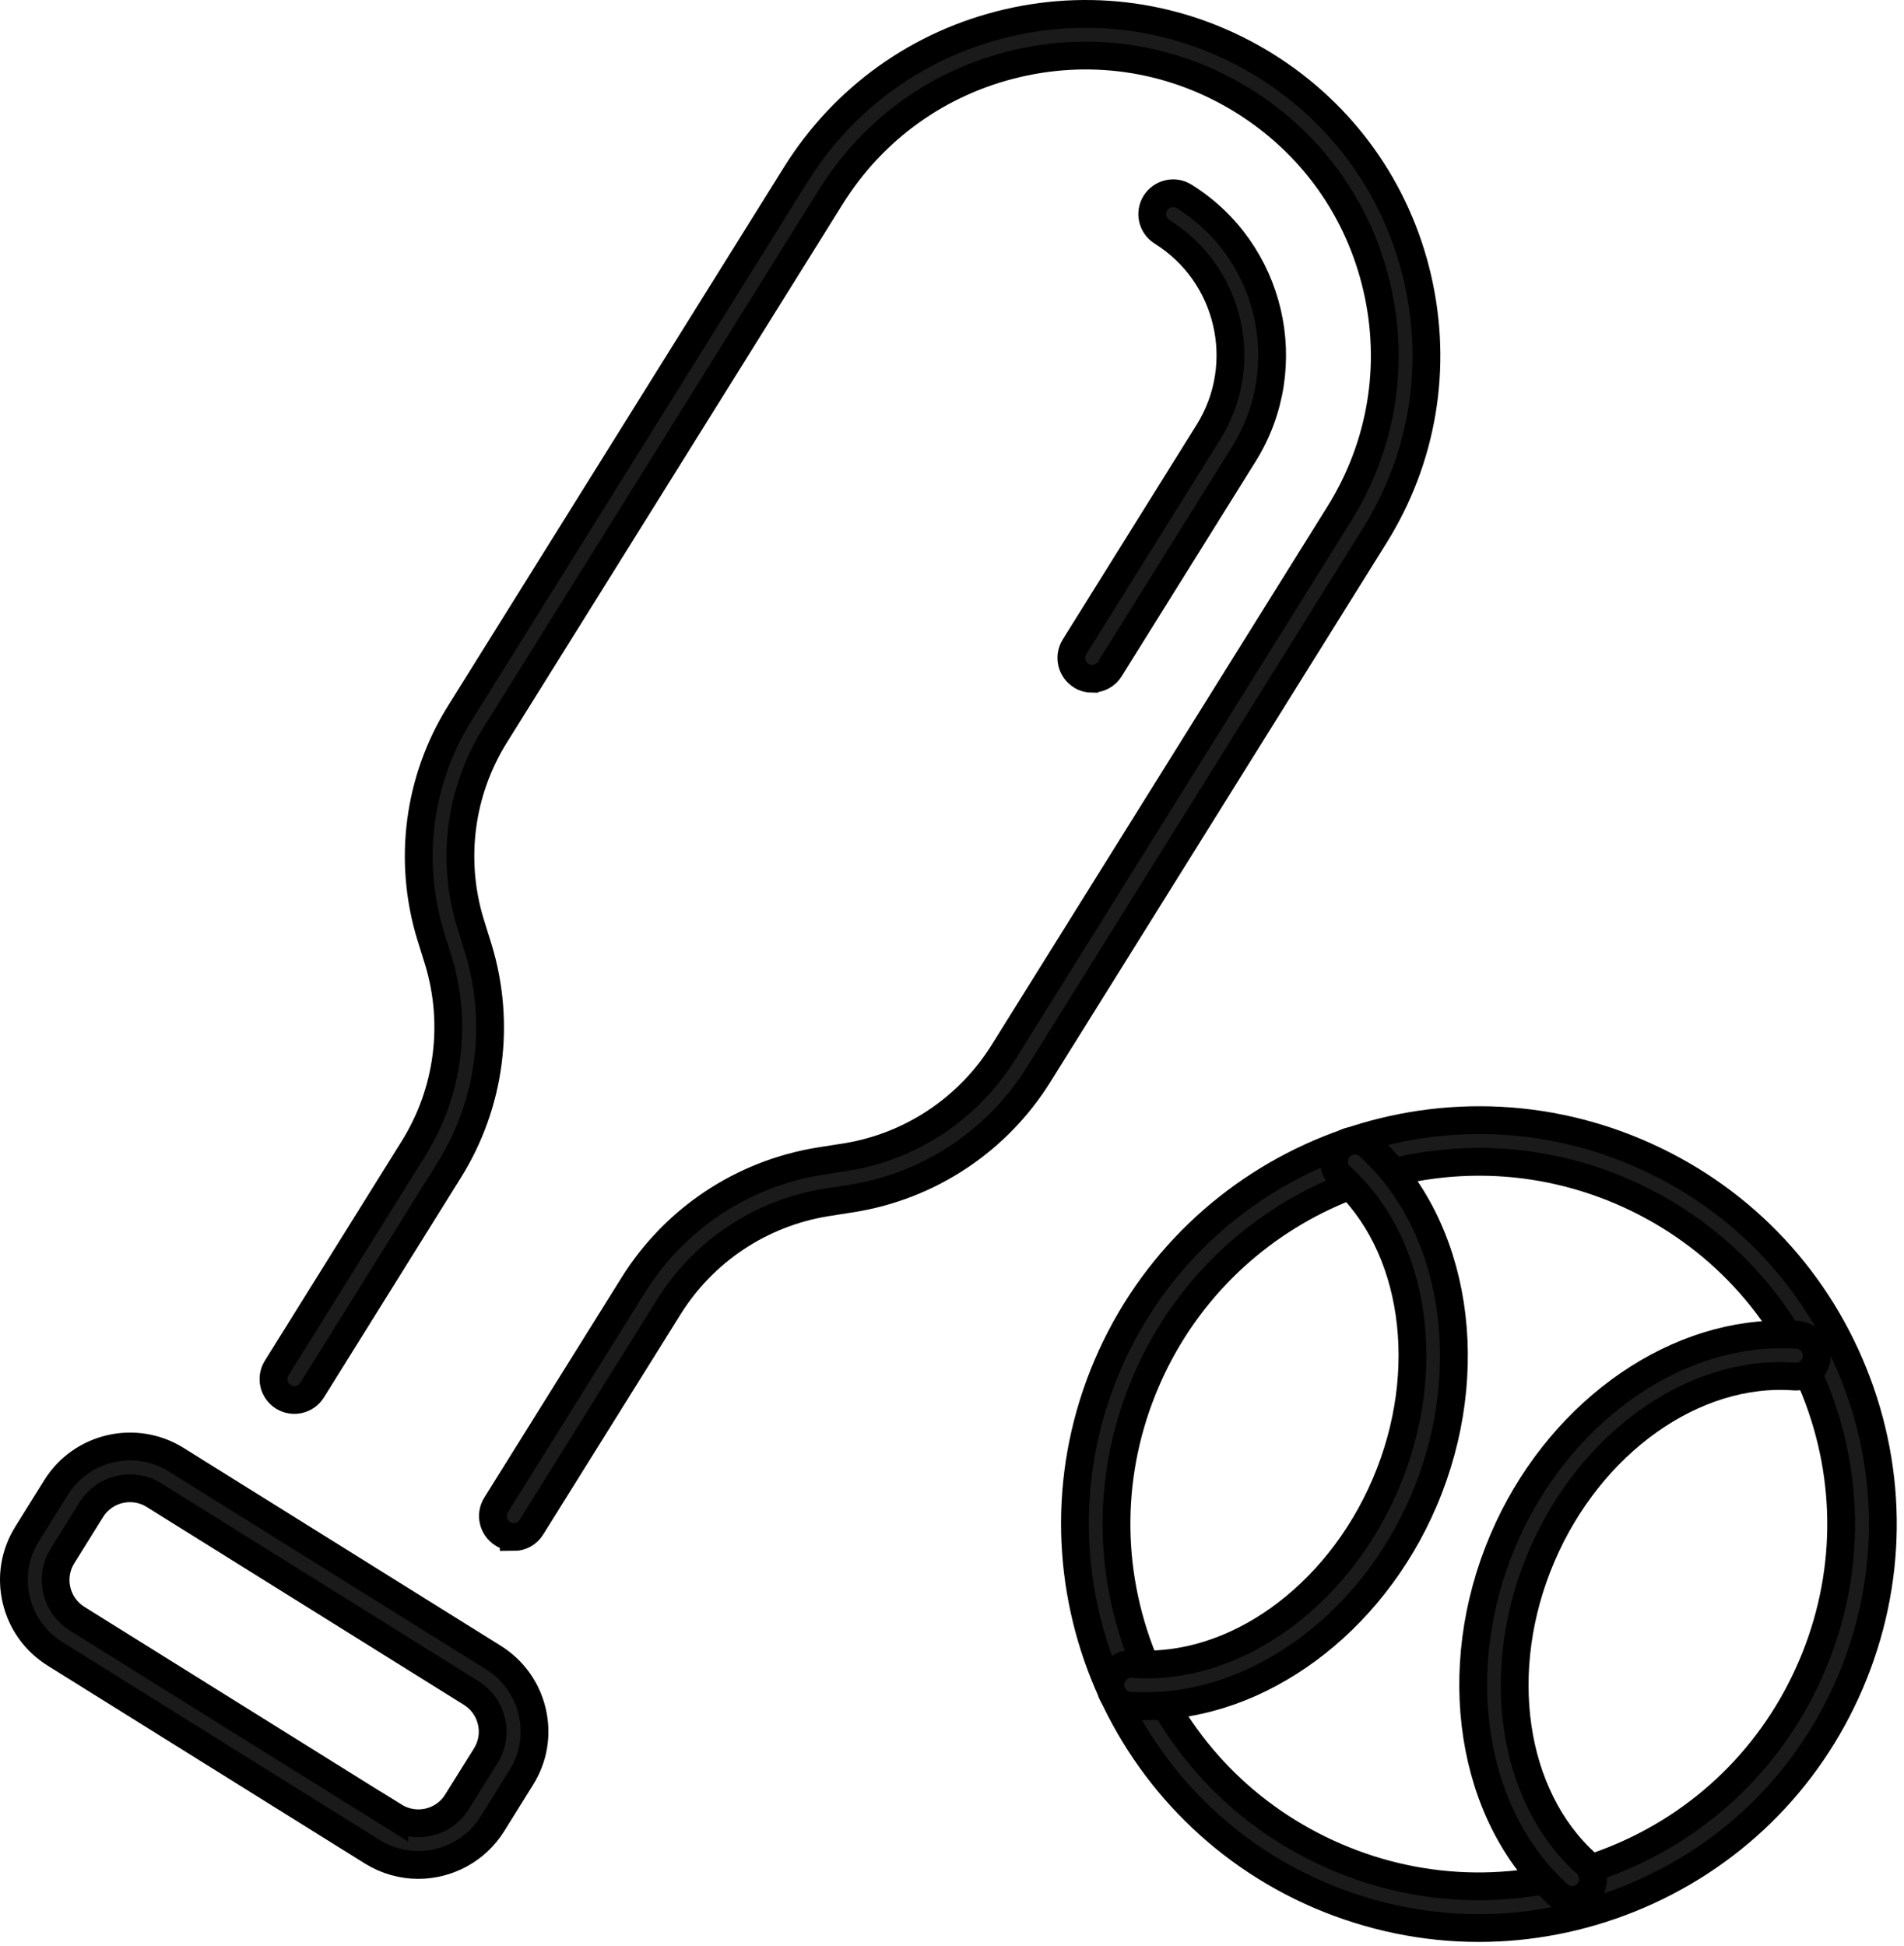 <svg width="137" height="140" viewBox="0 0 137 140" fill="none" xmlns="http://www.w3.org/2000/svg">
<path d="M36.965 110.582C36.695 110.582 36.415 110.512 36.175 110.352C35.475 109.912 35.255 108.992 35.695 108.282L45.565 92.462C48.535 87.692 53.415 84.452 58.955 83.552L60.865 83.252C65.545 82.502 69.675 79.752 72.195 75.722L96.375 36.952C99.415 32.072 100.375 26.292 99.075 20.692C97.775 15.082 94.375 10.322 89.485 7.272C84.595 4.222 78.825 3.262 73.215 4.562C67.605 5.862 62.845 9.262 59.795 14.142L35.615 52.912C33.105 56.942 32.455 61.852 33.845 66.412L34.415 68.242C36.055 73.622 35.295 79.432 32.315 84.202L22.455 100.022C22.015 100.722 21.095 100.942 20.385 100.502C19.685 100.062 19.465 99.142 19.905 98.432L29.765 82.612C32.275 78.582 32.925 73.662 31.545 69.122L30.975 67.292C29.335 61.902 30.105 56.092 33.075 51.332L57.255 12.562C60.725 7.002 66.155 3.122 72.535 1.642C78.925 0.162 85.505 1.262 91.075 4.732C96.635 8.202 100.515 13.632 101.995 20.012C103.475 26.402 102.385 32.982 98.915 38.542L74.735 77.312C71.765 82.082 66.875 85.332 61.325 86.222L59.425 86.522C54.745 87.282 50.615 90.022 48.105 94.062L38.235 109.882C37.955 110.342 37.465 110.592 36.965 110.592V110.582Z" fill="#1A1A1A" stroke="black" stroke-width="2" stroke-miterlimit="10"/>
<path d="M78.585 48.842C78.315 48.842 78.035 48.772 77.795 48.612C77.095 48.172 76.875 47.252 77.315 46.542L86.955 31.082C90.005 26.192 88.505 19.732 83.615 16.682C82.915 16.242 82.695 15.322 83.135 14.612C83.575 13.912 84.505 13.692 85.205 14.132C91.495 18.052 93.425 26.372 89.505 32.662L79.865 48.122C79.585 48.582 79.095 48.832 78.595 48.832L78.585 48.842Z" fill="#1A1A1A" stroke="black" stroke-width="2" stroke-miterlimit="10"/>
<path d="M30.095 134.182C28.965 134.182 27.815 133.872 26.785 133.232L3.955 118.992C2.535 118.102 1.545 116.722 1.165 115.092C0.785 113.462 1.065 111.782 1.955 110.362L4.035 107.022C5.865 104.092 9.735 103.192 12.675 105.022L35.505 119.262C36.925 120.152 37.915 121.532 38.295 123.162C38.675 124.792 38.395 126.472 37.505 127.892L35.425 131.232C34.235 133.132 32.185 134.182 30.095 134.182ZM28.375 130.692C29.905 131.642 31.925 131.182 32.875 129.652L34.955 126.322C35.415 125.582 35.565 124.702 35.365 123.852C35.165 123.002 34.655 122.282 33.905 121.812L11.075 107.572C9.545 106.622 7.525 107.092 6.575 108.612L4.495 111.952C4.035 112.692 3.885 113.572 4.085 114.422C4.285 115.272 4.795 115.992 5.545 116.462L28.375 130.702V130.692Z" fill="#1A1A1A" stroke="black" stroke-width="2" stroke-miterlimit="10"/>
<path d="M106.405 138.722C102.525 138.722 98.656 137.932 94.986 136.372C80.255 130.072 73.385 112.962 79.685 98.232C85.985 83.502 103.095 76.632 117.825 82.932C124.965 85.982 130.485 91.632 133.375 98.832C136.265 106.032 136.175 113.932 133.125 121.072C130.075 128.212 124.425 133.732 117.225 136.622C113.725 138.022 110.065 138.722 106.405 138.722ZM106.445 83.592C96.325 83.592 86.675 89.522 82.445 99.412C79.705 105.812 79.635 112.892 82.225 119.352C84.815 125.812 89.765 130.872 96.165 133.612C102.565 136.352 109.645 136.422 116.105 133.832C122.565 131.242 127.625 126.292 130.365 119.892C133.105 113.492 133.185 106.412 130.585 99.952C127.995 93.492 123.045 88.432 116.645 85.692C113.315 84.272 109.855 83.592 106.445 83.592Z" fill="#1A1A1A" stroke="black" stroke-width="2" stroke-miterlimit="10"/>
<path d="M82.486 122.762C82.086 122.762 81.686 122.752 81.285 122.722C80.456 122.662 79.836 121.942 79.896 121.112C79.956 120.282 80.686 119.662 81.505 119.722C88.755 120.262 96.216 114.932 99.696 106.782C103.186 98.622 101.866 89.542 96.486 84.682C95.866 84.122 95.826 83.182 96.376 82.562C96.936 81.952 97.876 81.902 98.496 82.452C104.805 88.152 106.436 98.642 102.456 107.962C98.676 116.832 90.586 122.752 82.486 122.752V122.762Z" fill="#1A1A1A" stroke="black" stroke-width="2" stroke-miterlimit="10"/>
<path d="M128.131 96C128.531 96 128.932 96.01 129.332 96.04C130.162 96.1 130.782 96.82 130.722 97.65C130.662 98.48 129.932 99.1 129.112 99.04C121.862 98.5 114.402 103.83 110.922 111.98C107.432 120.14 108.751 129.22 114.131 134.08C114.751 134.64 114.792 135.58 114.242 136.2C113.682 136.81 112.742 136.86 112.122 136.31C105.812 130.61 104.182 120.12 108.162 110.8C111.942 101.93 120.031 96.01 128.131 96.01V96Z" fill="#1A1A1A" stroke="black" stroke-width="2" stroke-miterlimit="10"/>
</svg>
